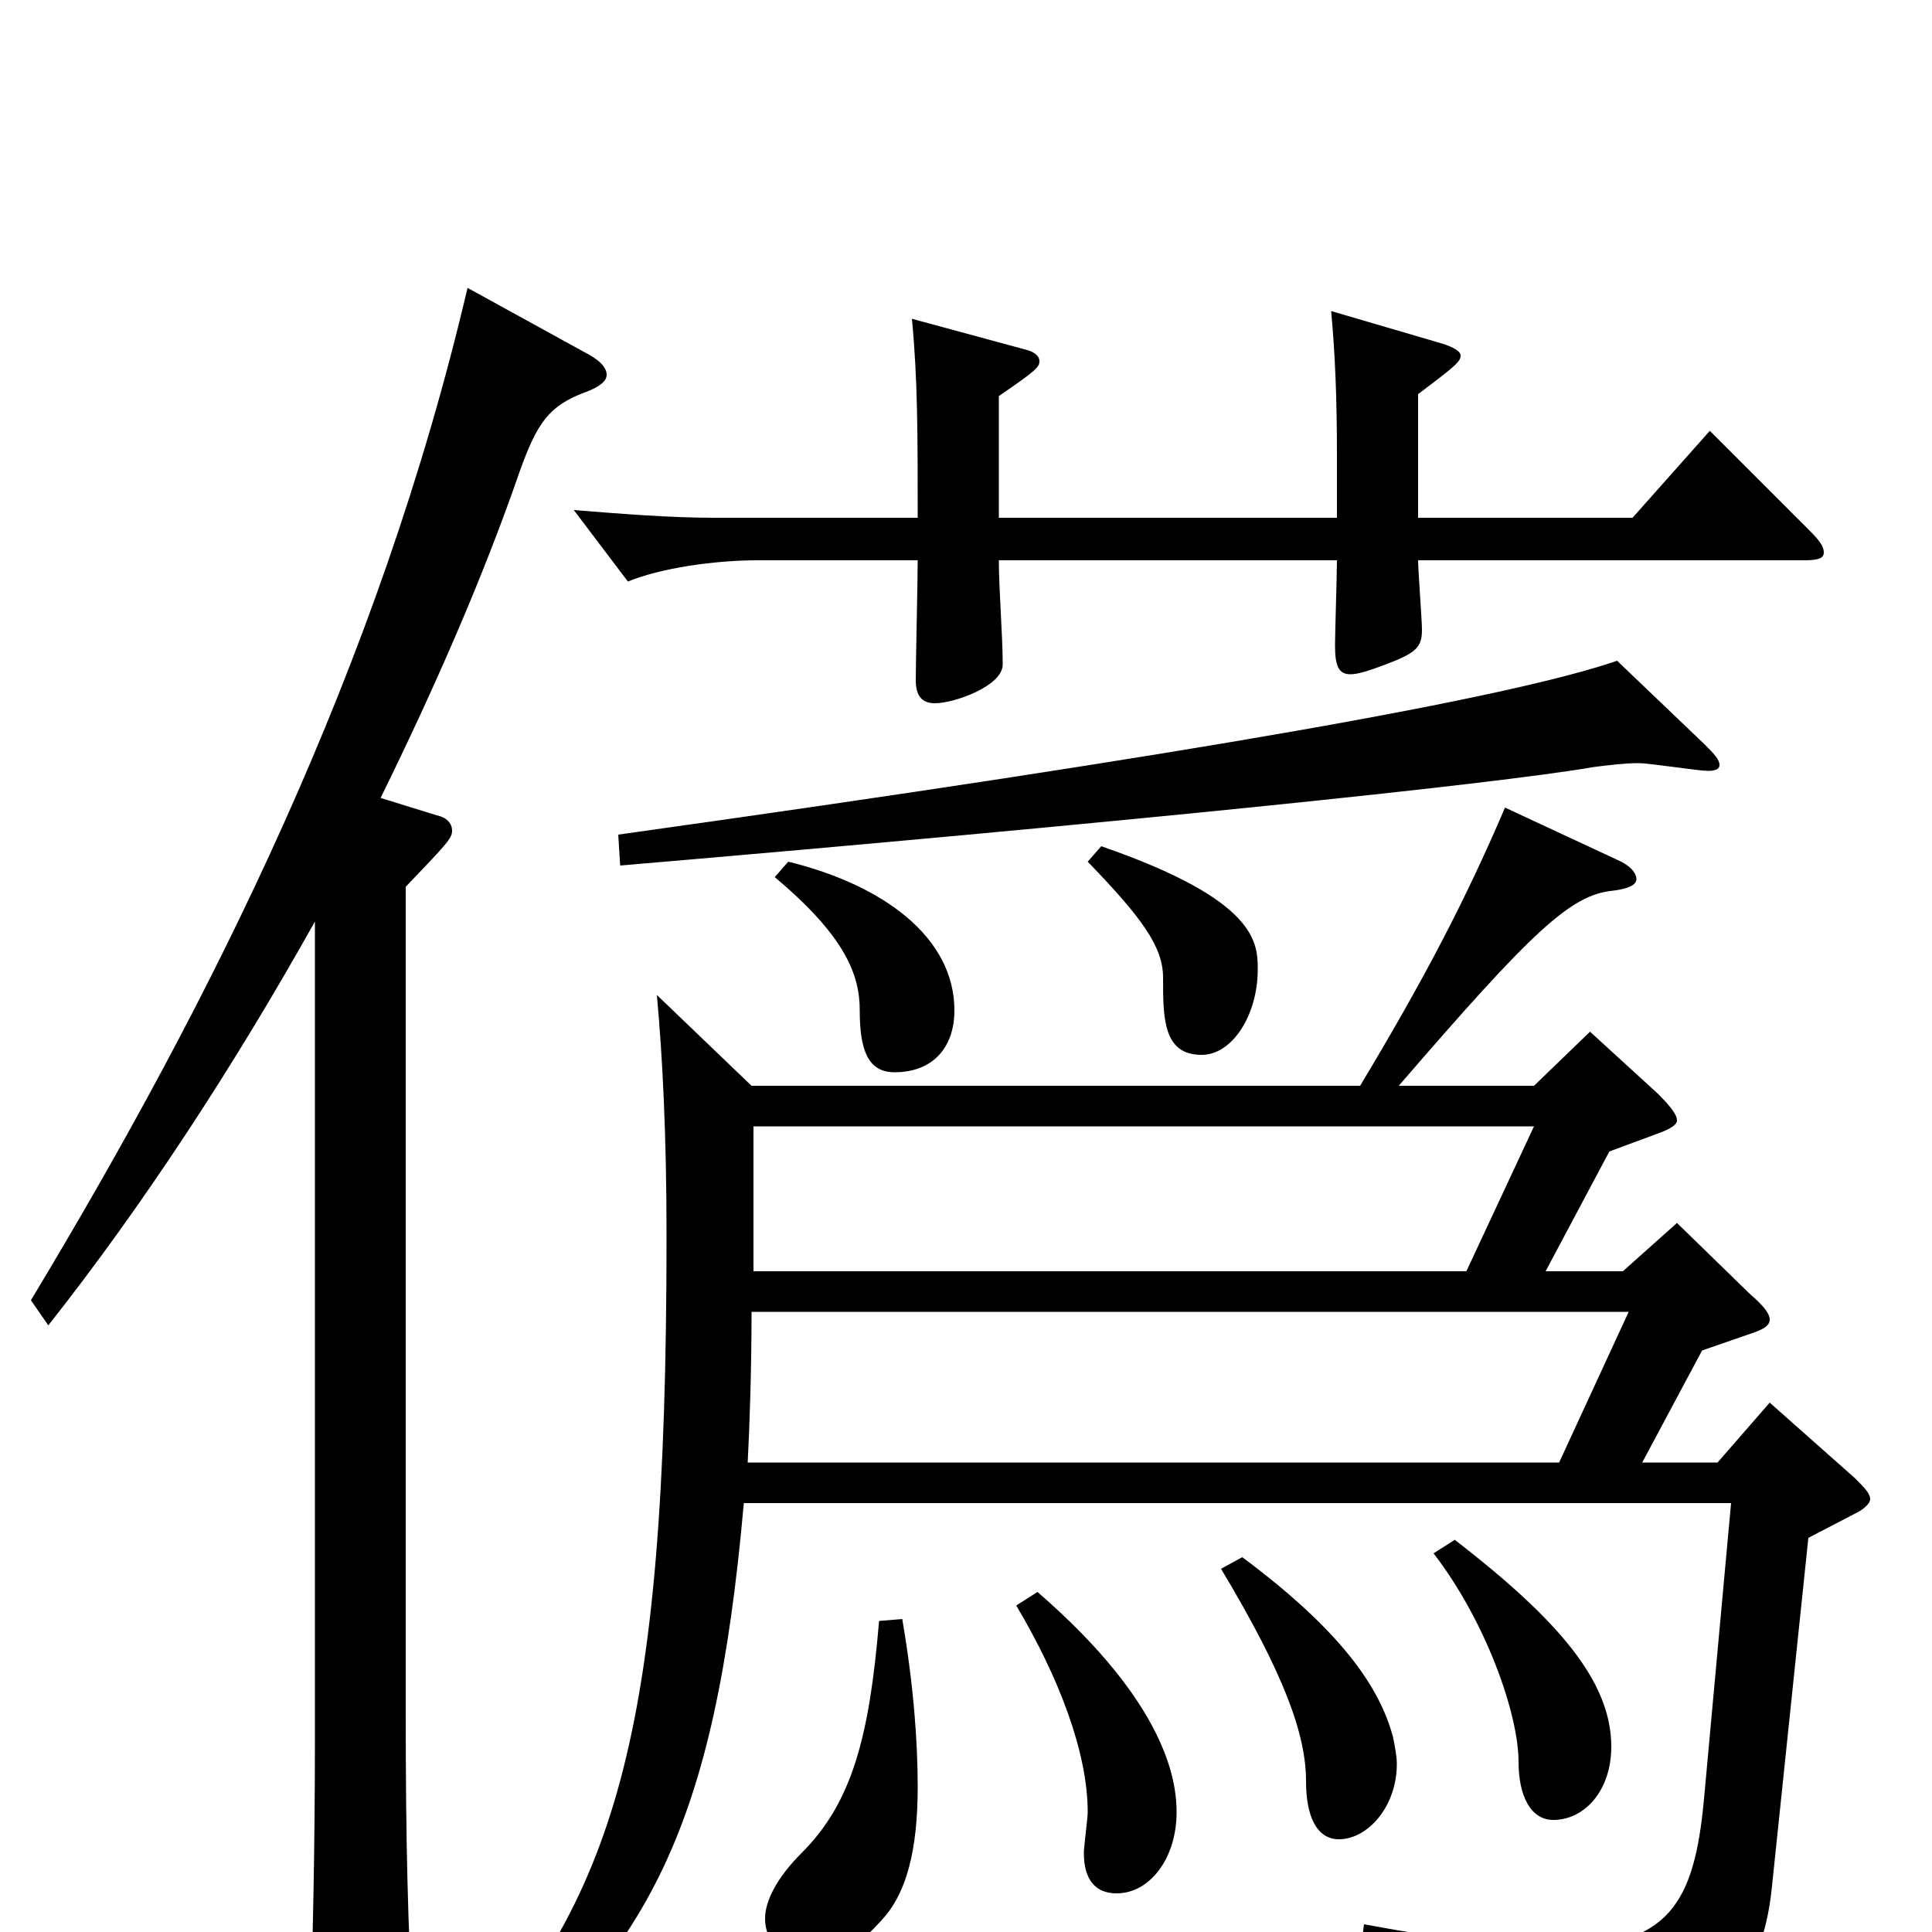 <svg xmlns="http://www.w3.org/2000/svg" viewBox="0 -1000 1000 1000">
	<path fill="#000000" d="M843 -321L807 -243H387C388 -262 389 -291 389 -321ZM881 -301L907 -310C913 -312 916 -314 916 -317C916 -320 913 -324 906 -330L868 -367L840 -342H800L833 -404L860 -414C865 -416 868 -418 868 -420C868 -423 865 -427 858 -434L823 -466L794 -438H724C793 -518 813 -537 835 -539C843 -540 847 -542 847 -545C847 -548 844 -552 837 -555L779 -582C758 -533 737 -493 704 -438H389L340 -485C343 -452 345 -412 345 -360C345 -96 318 -19 235 75L244 86C336 9 370 -53 385 -222H896L882 -69C877 -15 864 8 806 8C782 8 749 4 706 -4L704 12C783 31 804 44 808 73C809 80 813 84 818 84C821 84 825 83 829 81C887 58 912 25 917 -22L936 -204L961 -217C965 -219 968 -222 968 -224C968 -227 965 -230 960 -235L916 -274L889 -243H850ZM390 -342V-417H794L759 -342ZM742 -196C769 -161 786 -113 786 -88C786 -71 792 -58 804 -58C820 -58 834 -73 834 -96C834 -130 806 -162 753 -203ZM401 -546C438 -515 445 -495 445 -477C445 -457 449 -445 463 -445C483 -445 494 -458 494 -477C494 -515 457 -542 408 -554ZM163 -99C163 -47 162 6 160 65V71C160 83 162 89 167 89C172 89 179 85 190 79C210 67 214 63 214 51V45C211 0 210 -51 210 -113V-541C231 -563 234 -566 234 -570C234 -574 231 -577 226 -578L197 -587C225 -644 250 -701 269 -756C278 -781 284 -790 303 -797C311 -800 314 -803 314 -806C314 -810 310 -814 302 -818L242 -851C196 -655 110 -483 16 -327L25 -314C74 -376 121 -448 163 -523ZM517 -732V-795C536 -808 538 -810 538 -813C538 -816 535 -818 531 -819L472 -835C475 -804 475 -775 475 -732H370C347 -732 322 -734 297 -736L325 -699C342 -706 370 -710 392 -710H475C475 -700 474 -657 474 -648C474 -640 477 -636 484 -636C494 -636 519 -645 519 -656C519 -671 517 -695 517 -710H692C692 -703 691 -672 691 -666C691 -655 693 -651 699 -651C703 -651 709 -653 717 -656C733 -662 736 -665 736 -674C736 -679 734 -705 734 -710H934C941 -710 944 -711 944 -714C944 -717 942 -720 937 -725L885 -777L845 -732H734V-796C754 -811 756 -813 756 -816C756 -818 753 -820 747 -822L689 -839C691 -817 692 -795 692 -764V-732ZM563 -554C591 -525 602 -510 602 -494C602 -473 602 -454 622 -454C638 -454 651 -475 651 -498C651 -512 651 -534 570 -562ZM837 -658C782 -639 620 -610 320 -568L321 -552C579 -574 773 -594 825 -603C833 -604 841 -605 848 -605C854 -605 879 -601 884 -601C888 -601 890 -602 890 -604C890 -607 887 -610 882 -615ZM455 -161C450 -101 441 -67 415 -41C402 -28 396 -16 396 -7C396 8 410 17 420 17C431 17 443 9 458 -8C469 -21 475 -42 475 -75C475 -98 473 -127 467 -162ZM526 -169C548 -132 563 -93 563 -62C563 -59 561 -44 561 -41C561 -27 567 -20 578 -20C595 -20 609 -38 609 -62C609 -78 604 -118 537 -176ZM632 -188C665 -133 676 -102 676 -78C676 -59 682 -48 693 -48C708 -48 723 -65 723 -87C723 -91 722 -96 721 -101C714 -127 694 -156 643 -194Z"/>
</svg>